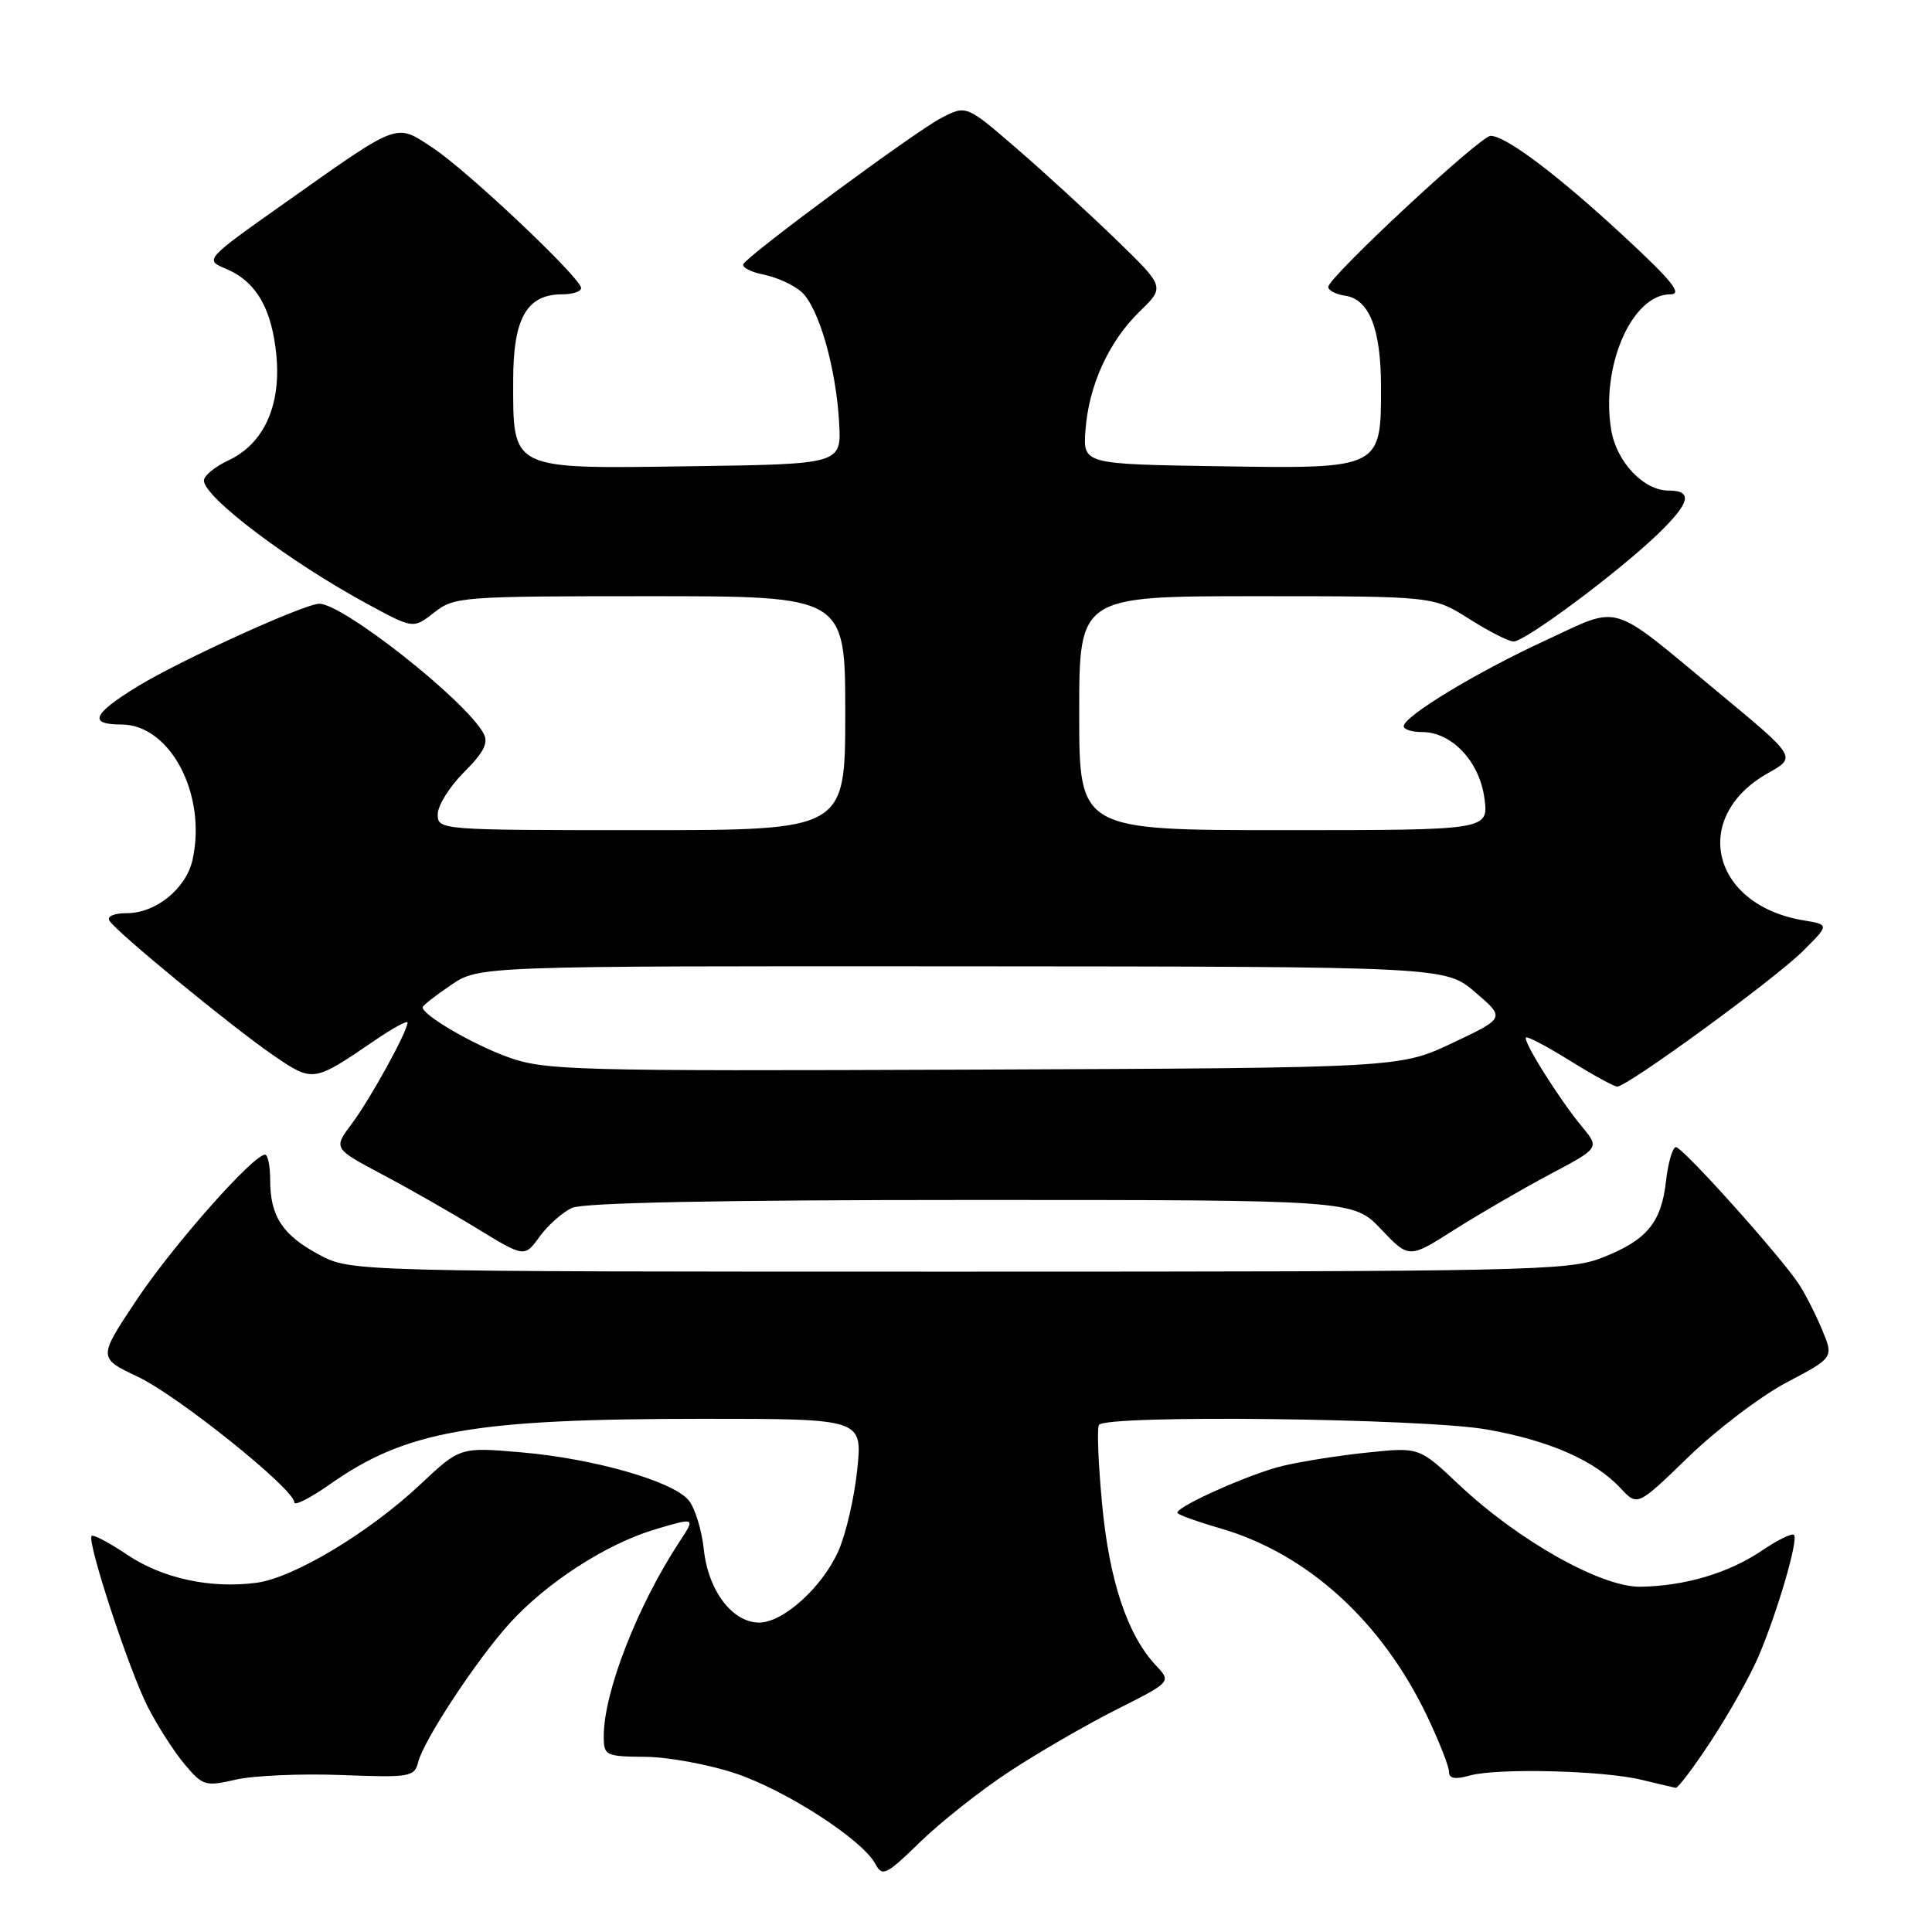 <?xml version="1.0" encoding="UTF-8" standalone="no"?>
<!DOCTYPE svg PUBLIC "-//W3C//DTD SVG 1.1//EN" "http://www.w3.org/Graphics/SVG/1.1/DTD/svg11.dtd" >
<svg xmlns="http://www.w3.org/2000/svg" xmlns:xlink="http://www.w3.org/1999/xlink" version="1.1" viewBox="0 0 256 256">
 <g >
 <path fill="currentColor"
d=" M 133.70 234.77 C 137.48 232.28 143.86 228.58 147.89 226.55 C 155.22 222.86 155.22 222.86 153.16 220.67 C 149.40 216.67 146.99 209.47 146.04 199.37 C 145.53 194.01 145.34 189.26 145.62 188.81 C 146.47 187.43 188.73 187.93 197.06 189.42 C 205.36 190.90 211.29 193.51 214.74 197.20 C 216.97 199.60 216.97 199.60 223.74 193.04 C 227.46 189.43 233.31 184.99 236.74 183.18 C 242.98 179.89 242.98 179.89 241.44 176.20 C 240.59 174.16 239.21 171.45 238.37 170.17 C 235.95 166.47 222.97 152.00 222.07 152.00 C 221.63 152.00 221.03 154.04 220.75 156.54 C 220.12 162.08 218.17 164.38 212.13 166.71 C 207.82 168.38 201.89 168.50 127.00 168.50 C 46.50 168.50 46.50 168.50 42.28 166.25 C 37.44 163.66 35.80 161.16 35.80 156.38 C 35.80 154.52 35.49 153.00 35.12 153.00 C 33.55 153.00 22.88 165.07 18.12 172.22 C 12.98 179.93 12.98 179.93 18.29 182.44 C 23.59 184.95 39.00 197.32 39.00 199.07 C 39.00 199.58 41.14 198.49 43.75 196.65 C 53.84 189.56 62.73 188.00 93.21 188.00 C 114.28 188.00 114.28 188.00 113.59 194.72 C 113.21 198.42 112.09 203.27 111.10 205.50 C 108.98 210.29 103.78 215.00 100.60 215.00 C 97.04 215.00 93.84 210.78 93.26 205.31 C 92.98 202.67 92.05 199.71 91.21 198.74 C 89.01 196.23 78.69 193.28 69.15 192.45 C 60.97 191.74 60.97 191.74 55.73 196.66 C 48.96 203.04 38.94 209.06 34.02 209.72 C 27.93 210.54 21.54 209.16 16.85 206.01 C 14.48 204.42 12.37 203.30 12.14 203.52 C 11.48 204.19 17.05 221.16 19.55 226.11 C 20.84 228.64 23.04 232.08 24.44 233.75 C 26.87 236.64 27.21 236.74 31.25 235.81 C 33.59 235.27 39.86 235.00 45.20 235.20 C 54.33 235.55 54.92 235.45 55.41 233.49 C 56.14 230.58 63.12 219.98 67.49 215.14 C 72.41 209.70 80.35 204.57 86.83 202.64 C 92.16 201.06 92.16 201.06 90.04 204.28 C 84.47 212.75 80.00 224.22 80.00 230.05 C 80.00 232.63 80.21 232.74 85.50 232.79 C 88.52 232.81 93.88 233.80 97.41 234.97 C 104.12 237.20 114.27 243.76 115.99 246.98 C 116.92 248.71 117.41 248.47 121.92 244.08 C 124.63 241.44 129.93 237.25 133.70 234.77 Z  M 226.77 230.61 C 229.08 227.10 231.87 222.13 232.98 219.56 C 235.51 213.64 238.33 204.00 237.71 203.38 C 237.45 203.12 235.54 204.05 233.48 205.45 C 229.08 208.43 223.28 210.16 217.37 210.25 C 212.17 210.33 201.16 204.13 193.28 196.69 C 188.05 191.76 188.05 191.76 181.28 192.46 C 177.55 192.84 172.47 193.64 170.00 194.23 C 165.73 195.24 156.00 199.57 156.00 200.45 C 156.00 200.67 158.57 201.61 161.72 202.52 C 173.27 205.88 183.14 214.86 189.15 227.50 C 190.71 230.80 192.00 234.07 192.00 234.77 C 192.00 235.67 192.79 235.82 194.75 235.27 C 198.38 234.25 212.45 234.60 217.50 235.83 C 219.70 236.36 221.74 236.84 222.04 236.90 C 222.33 236.95 224.47 234.13 226.77 230.61 Z  M 75.80 160.05 C 77.31 159.36 95.39 159.00 128.70 159.00 C 179.31 159.00 179.31 159.00 183.01 162.89 C 186.70 166.77 186.70 166.77 192.69 162.96 C 195.99 160.87 201.67 157.57 205.32 155.63 C 211.96 152.11 211.96 152.11 209.63 149.30 C 206.66 145.73 201.75 137.92 202.20 137.47 C 202.38 137.28 205.00 138.67 208.02 140.54 C 211.03 142.42 213.85 143.96 214.28 143.98 C 215.60 144.02 235.16 129.74 238.91 126.01 C 242.41 122.52 242.41 122.52 238.96 121.95 C 226.75 119.91 223.95 108.24 234.29 102.43 C 238.05 100.33 238.05 100.33 227.78 91.82 C 213.01 79.58 214.96 80.17 204.78 84.86 C 195.69 89.05 186.00 94.92 186.00 96.23 C 186.00 96.66 187.10 97.00 188.44 97.00 C 192.37 97.00 196.04 100.90 196.69 105.75 C 197.26 110.00 197.26 110.00 170.13 110.00 C 143.00 110.00 143.00 110.00 143.00 94.50 C 143.00 79.00 143.00 79.00 166.47 79.00 C 189.93 79.00 189.93 79.00 194.66 82.00 C 197.26 83.65 199.91 85.00 200.55 85.00 C 202.11 85.00 214.46 75.80 219.71 70.73 C 223.97 66.62 224.35 65.00 221.08 65.00 C 217.79 65.00 214.21 61.22 213.50 57.00 C 212.07 48.56 216.23 39.00 221.33 39.00 C 222.99 39.00 221.59 37.25 215.11 31.25 C 206.35 23.14 199.52 18.00 197.51 18.00 C 196.15 18.00 176.00 36.75 176.00 38.02 C 176.00 38.48 177.00 39.00 178.22 39.18 C 181.42 39.64 182.97 43.53 182.99 51.14 C 183.01 62.14 183.06 62.12 161.50 61.78 C 143.50 61.50 143.50 61.50 143.83 57.00 C 144.27 51.06 146.92 45.25 151.02 41.26 C 154.36 38.02 154.36 38.02 147.90 31.76 C 144.35 28.32 138.43 22.89 134.75 19.71 C 128.05 13.92 128.05 13.92 124.78 15.60 C 121.43 17.30 99.37 33.59 98.51 34.98 C 98.25 35.41 99.46 36.04 101.20 36.39 C 102.94 36.74 105.20 37.77 106.21 38.69 C 108.49 40.75 110.78 48.71 111.19 56.00 C 111.50 61.50 111.50 61.50 91.50 61.78 C 67.45 62.12 68.00 62.38 68.00 50.39 C 68.00 42.15 69.80 39.00 74.50 39.00 C 75.88 39.00 77.00 38.63 77.00 38.17 C 77.00 36.85 61.91 22.59 57.33 19.58 C 52.36 16.32 53.09 16.04 37.80 26.85 C 27.09 34.42 27.09 34.42 29.97 35.63 C 33.96 37.31 36.04 40.92 36.63 47.17 C 37.24 53.79 34.92 58.84 30.27 61.00 C 28.50 61.83 27.03 63.02 27.02 63.66 C 26.98 65.84 38.27 74.38 48.63 80.00 C 54.76 83.33 54.76 83.33 57.52 81.17 C 60.18 79.07 61.12 79.00 86.13 79.00 C 112.00 79.00 112.00 79.00 112.00 94.50 C 112.00 110.00 112.00 110.00 85.00 110.00 C 58.24 110.00 58.00 109.98 58.00 107.90 C 58.00 106.74 59.57 104.23 61.49 102.31 C 64.14 99.66 64.76 98.42 64.06 97.16 C 61.67 92.78 45.46 80.00 42.31 80.00 C 40.34 80.00 23.78 87.54 18.17 90.99 C 12.25 94.63 11.68 96.00 16.08 96.00 C 22.54 96.00 27.42 105.24 25.52 113.90 C 24.68 117.73 20.67 121.00 16.81 121.00 C 15.11 121.00 14.14 121.42 14.50 122.00 C 15.44 123.52 30.87 136.18 36.24 139.85 C 41.50 143.44 41.49 143.44 49.75 137.80 C 52.09 136.21 54.00 135.17 54.00 135.49 C 54.00 136.66 49.08 145.60 46.66 148.84 C 44.16 152.17 44.16 152.17 50.54 155.56 C 54.06 157.42 59.76 160.67 63.21 162.78 C 69.50 166.62 69.50 166.62 71.50 163.86 C 72.60 162.35 74.53 160.63 75.80 160.05 Z  M 67.27 140.06 C 62.59 138.36 56.00 134.51 56.00 133.47 C 56.00 133.25 57.68 131.93 59.73 130.54 C 63.46 128.00 63.46 128.00 127.48 128.04 C 191.50 128.08 191.50 128.08 195.48 131.48 C 199.46 134.89 199.46 134.89 192.48 138.19 C 185.50 141.50 185.50 141.50 129.00 141.73 C 75.72 141.94 72.20 141.84 67.27 140.06 Z "/>
</g>
</svg>
